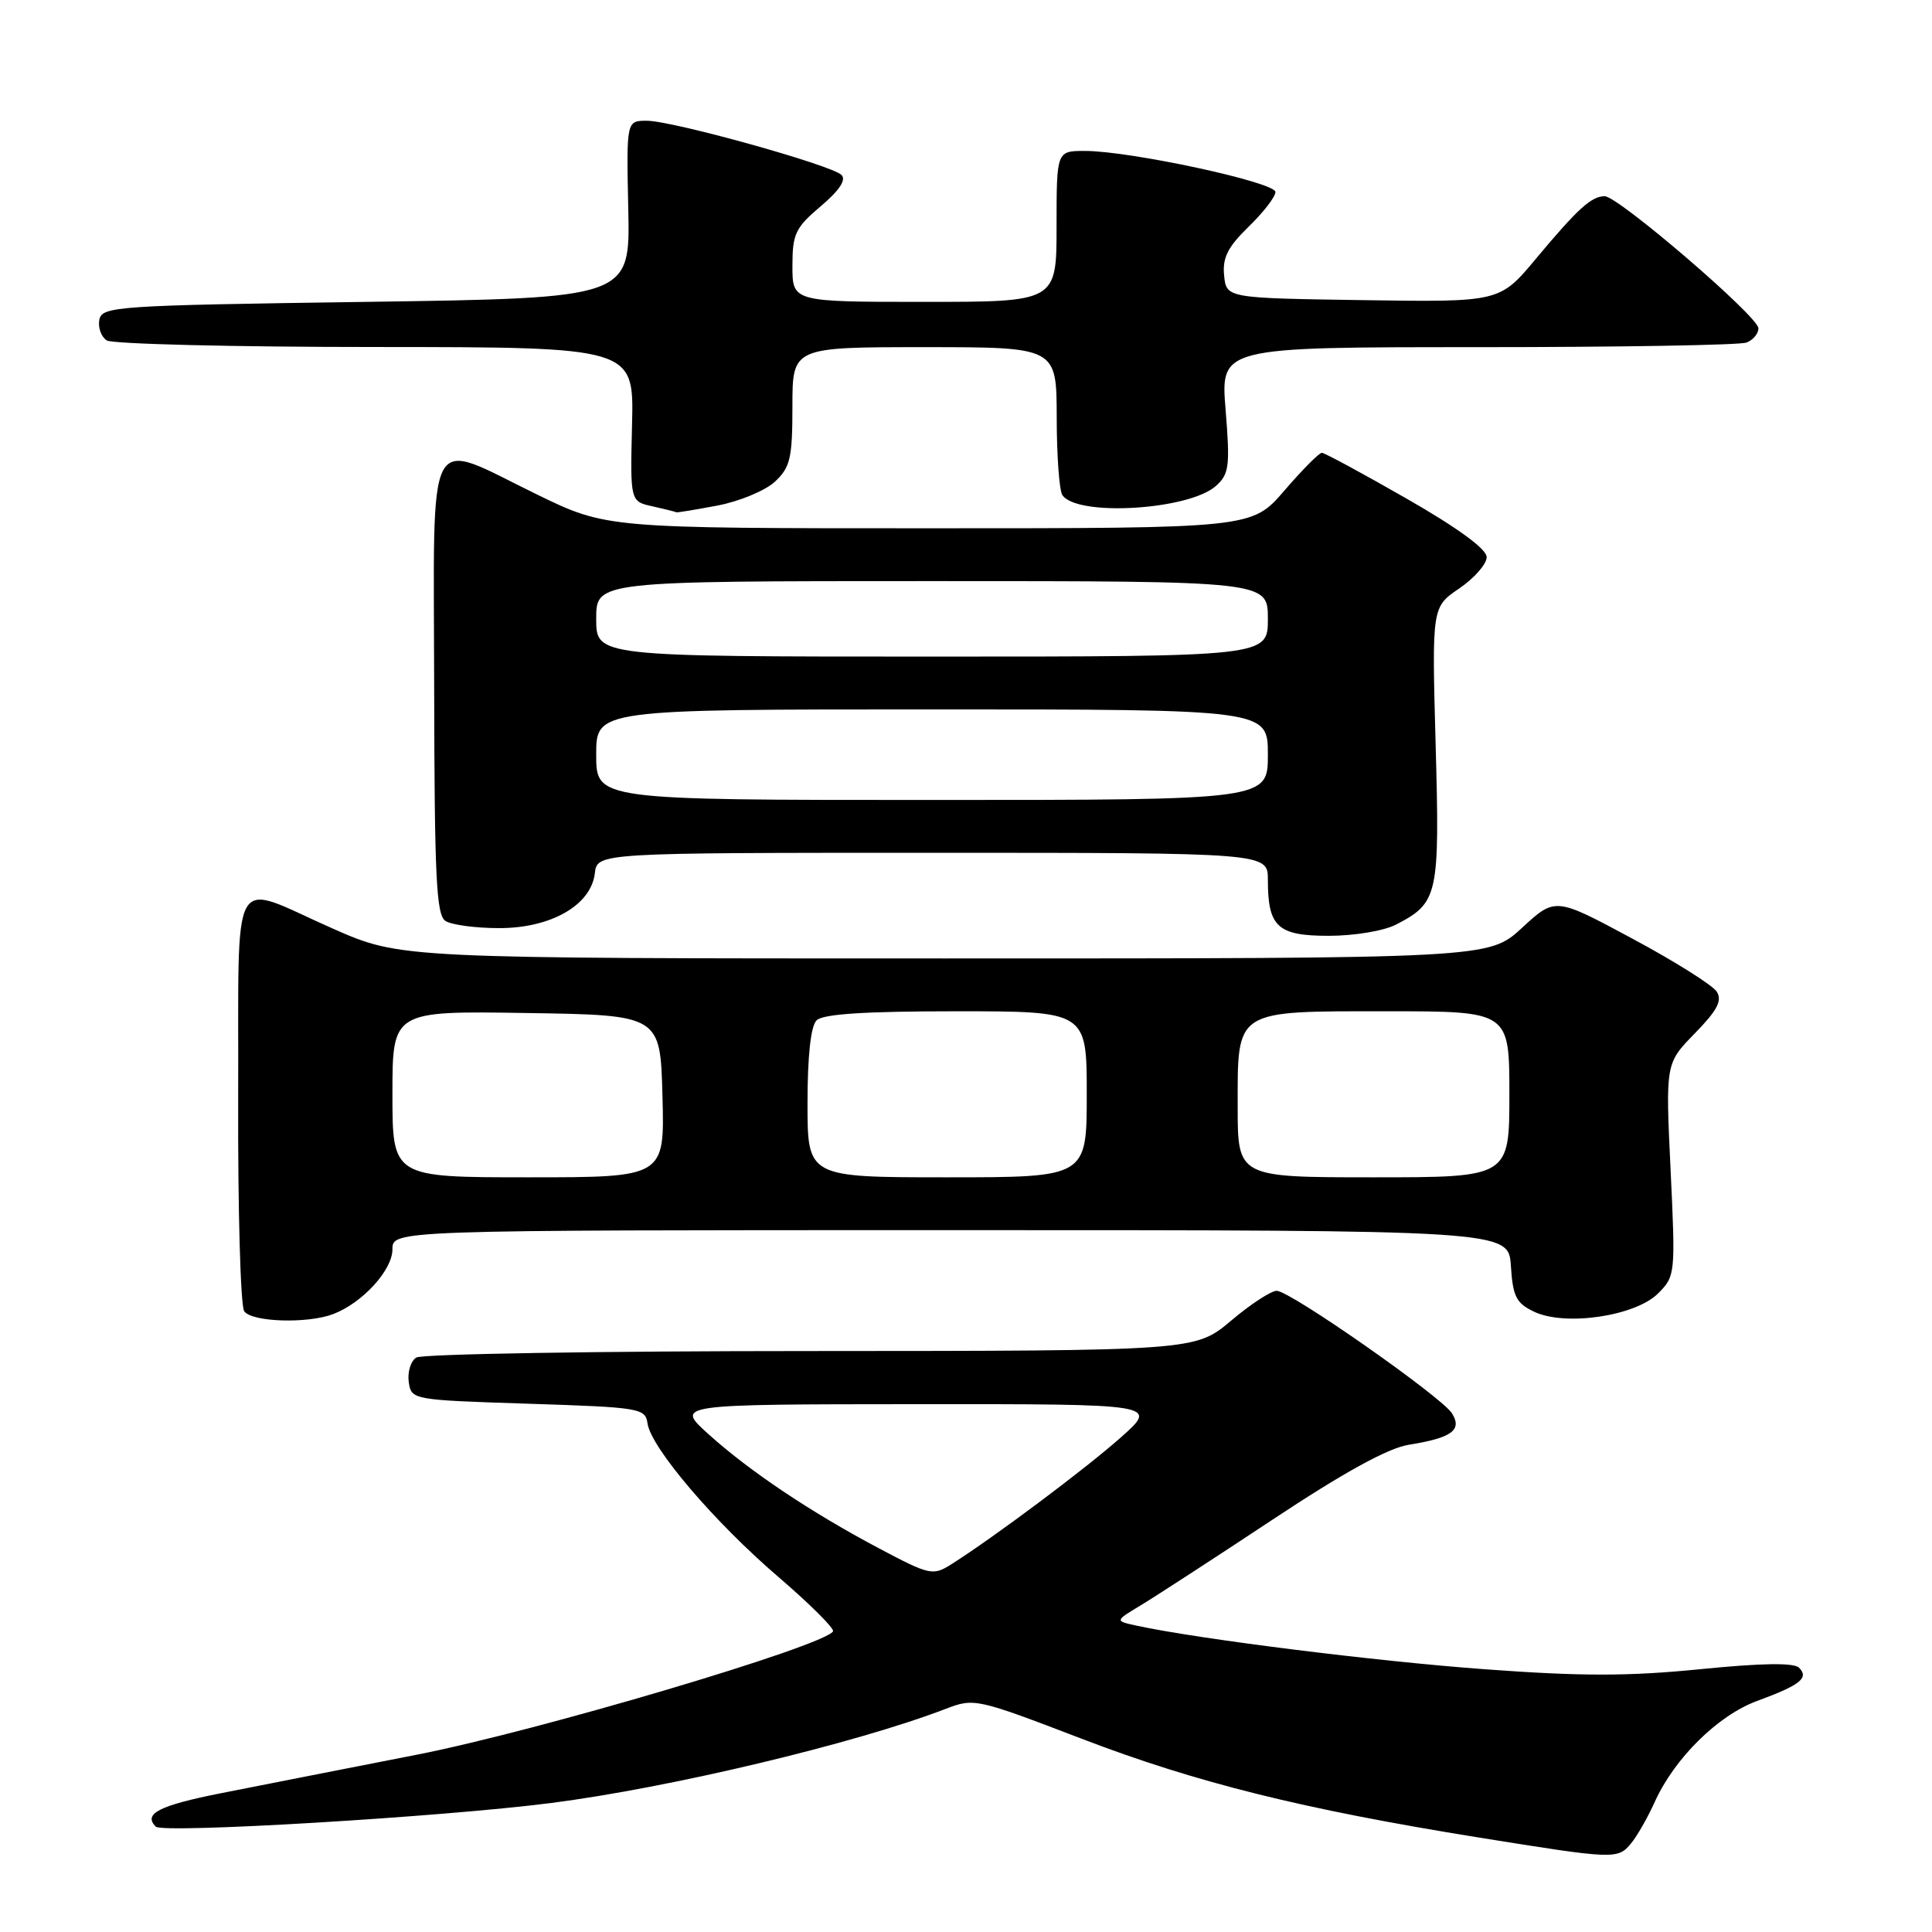 <?xml version="1.0" encoding="UTF-8" standalone="no"?>
<!DOCTYPE svg PUBLIC "-//W3C//DTD SVG 1.1//EN" "http://www.w3.org/Graphics/SVG/1.1/DTD/svg11.dtd" >
<svg xmlns="http://www.w3.org/2000/svg" xmlns:xlink="http://www.w3.org/1999/xlink" version="1.1" viewBox="0 0 256 256">
 <g >
 <path fill="currentColor"
d=" M 216.13 244.25 C 216.93 243.29 218.33 240.83 219.25 238.79 C 221.88 232.97 227.62 227.31 232.81 225.39 C 238.55 223.28 239.74 222.34 238.38 220.98 C 237.70 220.30 233.46 220.36 225.26 221.18 C 215.82 222.12 209.55 222.13 196.82 221.19 C 182.39 220.14 158.79 217.18 150.61 215.41 C 147.72 214.78 147.72 214.78 151.11 212.74 C 152.97 211.62 160.83 206.52 168.56 201.40 C 178.11 195.07 183.92 191.88 186.67 191.44 C 192.36 190.53 193.78 189.50 192.40 187.28 C 191.04 185.10 171.02 171.09 169.18 171.04 C 168.45 171.02 165.72 172.80 163.12 175.00 C 158.37 179.00 158.37 179.00 107.44 179.02 C 79.42 179.02 55.90 179.41 55.16 179.88 C 54.43 180.34 53.98 181.80 54.16 183.11 C 54.50 185.49 54.59 185.50 70.00 186.00 C 84.83 186.48 85.51 186.59 85.80 188.61 C 86.26 191.83 94.66 201.69 103.16 208.97 C 107.34 212.56 110.59 215.80 110.38 216.16 C 109.24 218.10 71.29 229.36 55.27 232.50 C 45.50 234.41 33.78 236.72 29.23 237.62 C 21.07 239.24 18.94 240.34 20.64 242.04 C 21.57 242.97 58.58 240.76 73.00 238.91 C 88.78 236.89 113.37 231.02 125.32 226.43 C 129.08 224.98 129.41 225.06 143.32 230.39 C 158.53 236.22 172.61 239.72 195.88 243.47 C 213.98 246.38 214.36 246.40 216.13 244.25 Z  M 44.18 174.11 C 48.04 172.63 52.00 168.29 52.00 165.55 C 52.00 163.00 52.00 163.00 125.95 163.00 C 199.89 163.00 199.89 163.00 200.20 167.74 C 200.46 171.80 200.90 172.68 203.28 173.81 C 207.39 175.77 216.69 174.40 219.70 171.39 C 221.99 169.10 222.02 168.82 221.36 154.98 C 220.69 140.90 220.69 140.90 224.57 136.93 C 227.55 133.88 228.23 132.59 227.48 131.40 C 226.94 130.55 221.91 127.38 216.29 124.37 C 206.08 118.88 206.08 118.88 201.68 122.94 C 197.28 127.00 197.28 127.00 125.18 127.00 C 53.09 127.00 53.09 127.00 44.16 123.07 C 30.19 116.92 31.67 114.29 31.56 145.50 C 31.51 160.35 31.87 173.06 32.36 173.75 C 33.38 175.19 40.78 175.42 44.18 174.11 Z  M 184.99 122.51 C 190.57 119.62 190.78 118.67 190.23 98.69 C 189.73 80.44 189.73 80.44 193.36 77.97 C 195.35 76.61 196.99 74.75 196.99 73.83 C 197.00 72.76 193.22 69.99 186.40 66.08 C 180.57 62.74 175.51 60.00 175.15 60.00 C 174.79 60.00 172.56 62.25 170.19 65.00 C 165.89 70.00 165.89 70.00 123.12 70.00 C 80.35 70.00 80.35 70.00 71.11 65.50 C 56.20 58.24 57.48 55.83 57.53 91.06 C 57.57 116.33 57.81 121.27 59.04 122.04 C 59.84 122.55 63.02 122.98 66.10 122.98 C 72.98 123.00 78.32 119.95 78.82 115.72 C 79.13 113.00 79.13 113.00 123.57 113.00 C 168.00 113.00 168.00 113.00 168.00 116.57 C 168.00 122.83 169.27 124.00 176.08 124.00 C 179.46 124.00 183.36 123.35 184.99 122.51 Z  M 95.06 66.99 C 98.00 66.43 101.43 65.00 102.70 63.81 C 104.72 61.91 105.00 60.70 105.00 53.83 C 105.00 46.00 105.00 46.00 122.50 46.00 C 140.00 46.00 140.00 46.00 140.02 55.25 C 140.02 60.34 140.36 65.00 140.77 65.60 C 142.69 68.49 157.58 67.59 161.14 64.37 C 162.87 62.81 163.00 61.76 162.40 54.31 C 161.72 46.00 161.72 46.00 195.78 46.00 C 214.51 46.00 230.55 45.73 231.42 45.39 C 232.29 45.06 233.00 44.21 233.00 43.50 C 233.00 41.95 214.42 26.00 212.63 26.00 C 210.87 26.00 209.05 27.66 203.53 34.27 C 198.72 40.04 198.72 40.04 180.61 39.77 C 162.50 39.50 162.50 39.50 162.20 36.49 C 161.97 34.14 162.69 32.73 165.45 30.04 C 167.40 28.15 169.00 26.08 169.00 25.44 C 169.00 24.15 149.76 20.00 143.75 20.00 C 140.00 20.00 140.00 20.00 140.00 30.00 C 140.00 40.00 140.00 40.00 122.50 40.00 C 105.00 40.00 105.00 40.00 105.00 35.25 C 105.00 30.99 105.39 30.17 108.75 27.33 C 111.23 25.23 112.16 23.82 111.50 23.18 C 110.15 21.86 89.10 16.00 85.71 16.00 C 83.00 16.00 83.00 16.00 83.25 27.75 C 83.50 39.50 83.50 39.50 48.51 40.00 C 15.28 40.47 13.51 40.59 13.16 42.38 C 12.97 43.41 13.41 44.64 14.15 45.11 C 14.89 45.58 30.91 45.98 49.75 45.98 C 84.00 46.00 84.00 46.00 83.75 56.22 C 83.50 66.45 83.50 66.45 86.50 67.10 C 88.15 67.47 89.55 67.82 89.61 67.88 C 89.68 67.95 92.13 67.54 95.06 66.99 Z  M 116.50 205.18 C 107.45 200.39 99.25 194.90 93.83 189.99 C 89.50 186.08 89.50 186.08 121.50 186.06 C 153.50 186.04 153.50 186.04 148.50 190.48 C 143.83 194.63 131.67 203.73 126.00 207.31 C 123.62 208.81 123.16 208.71 116.50 205.18 Z  M 52.00 144.98 C 52.00 133.95 52.00 133.95 69.75 134.23 C 87.50 134.50 87.50 134.50 87.78 145.25 C 88.07 156.00 88.07 156.00 70.03 156.00 C 52.00 156.00 52.00 156.00 52.00 144.98 Z  M 107.00 146.20 C 107.00 139.91 107.43 135.97 108.20 135.20 C 109.04 134.36 114.58 134.00 126.70 134.00 C 144.00 134.00 144.00 134.00 144.00 145.00 C 144.00 156.00 144.00 156.00 125.50 156.00 C 107.00 156.00 107.00 156.00 107.00 146.20 Z  M 164.00 146.65 C 164.00 133.66 163.46 134.00 183.83 134.00 C 200.00 134.00 200.00 134.00 200.00 145.00 C 200.00 156.00 200.00 156.00 182.00 156.00 C 164.00 156.00 164.00 156.00 164.00 146.65 Z  M 79.00 100.00 C 79.00 94.00 79.00 94.00 123.50 94.00 C 168.00 94.00 168.00 94.00 168.00 100.00 C 168.00 106.00 168.00 106.00 123.50 106.00 C 79.00 106.00 79.00 106.00 79.00 100.00 Z  M 79.00 82.00 C 79.00 77.00 79.00 77.00 123.50 77.00 C 168.00 77.00 168.00 77.00 168.00 82.00 C 168.00 87.00 168.00 87.00 123.50 87.00 C 79.00 87.00 79.00 87.00 79.00 82.00 Z "/>
</g>
</svg>